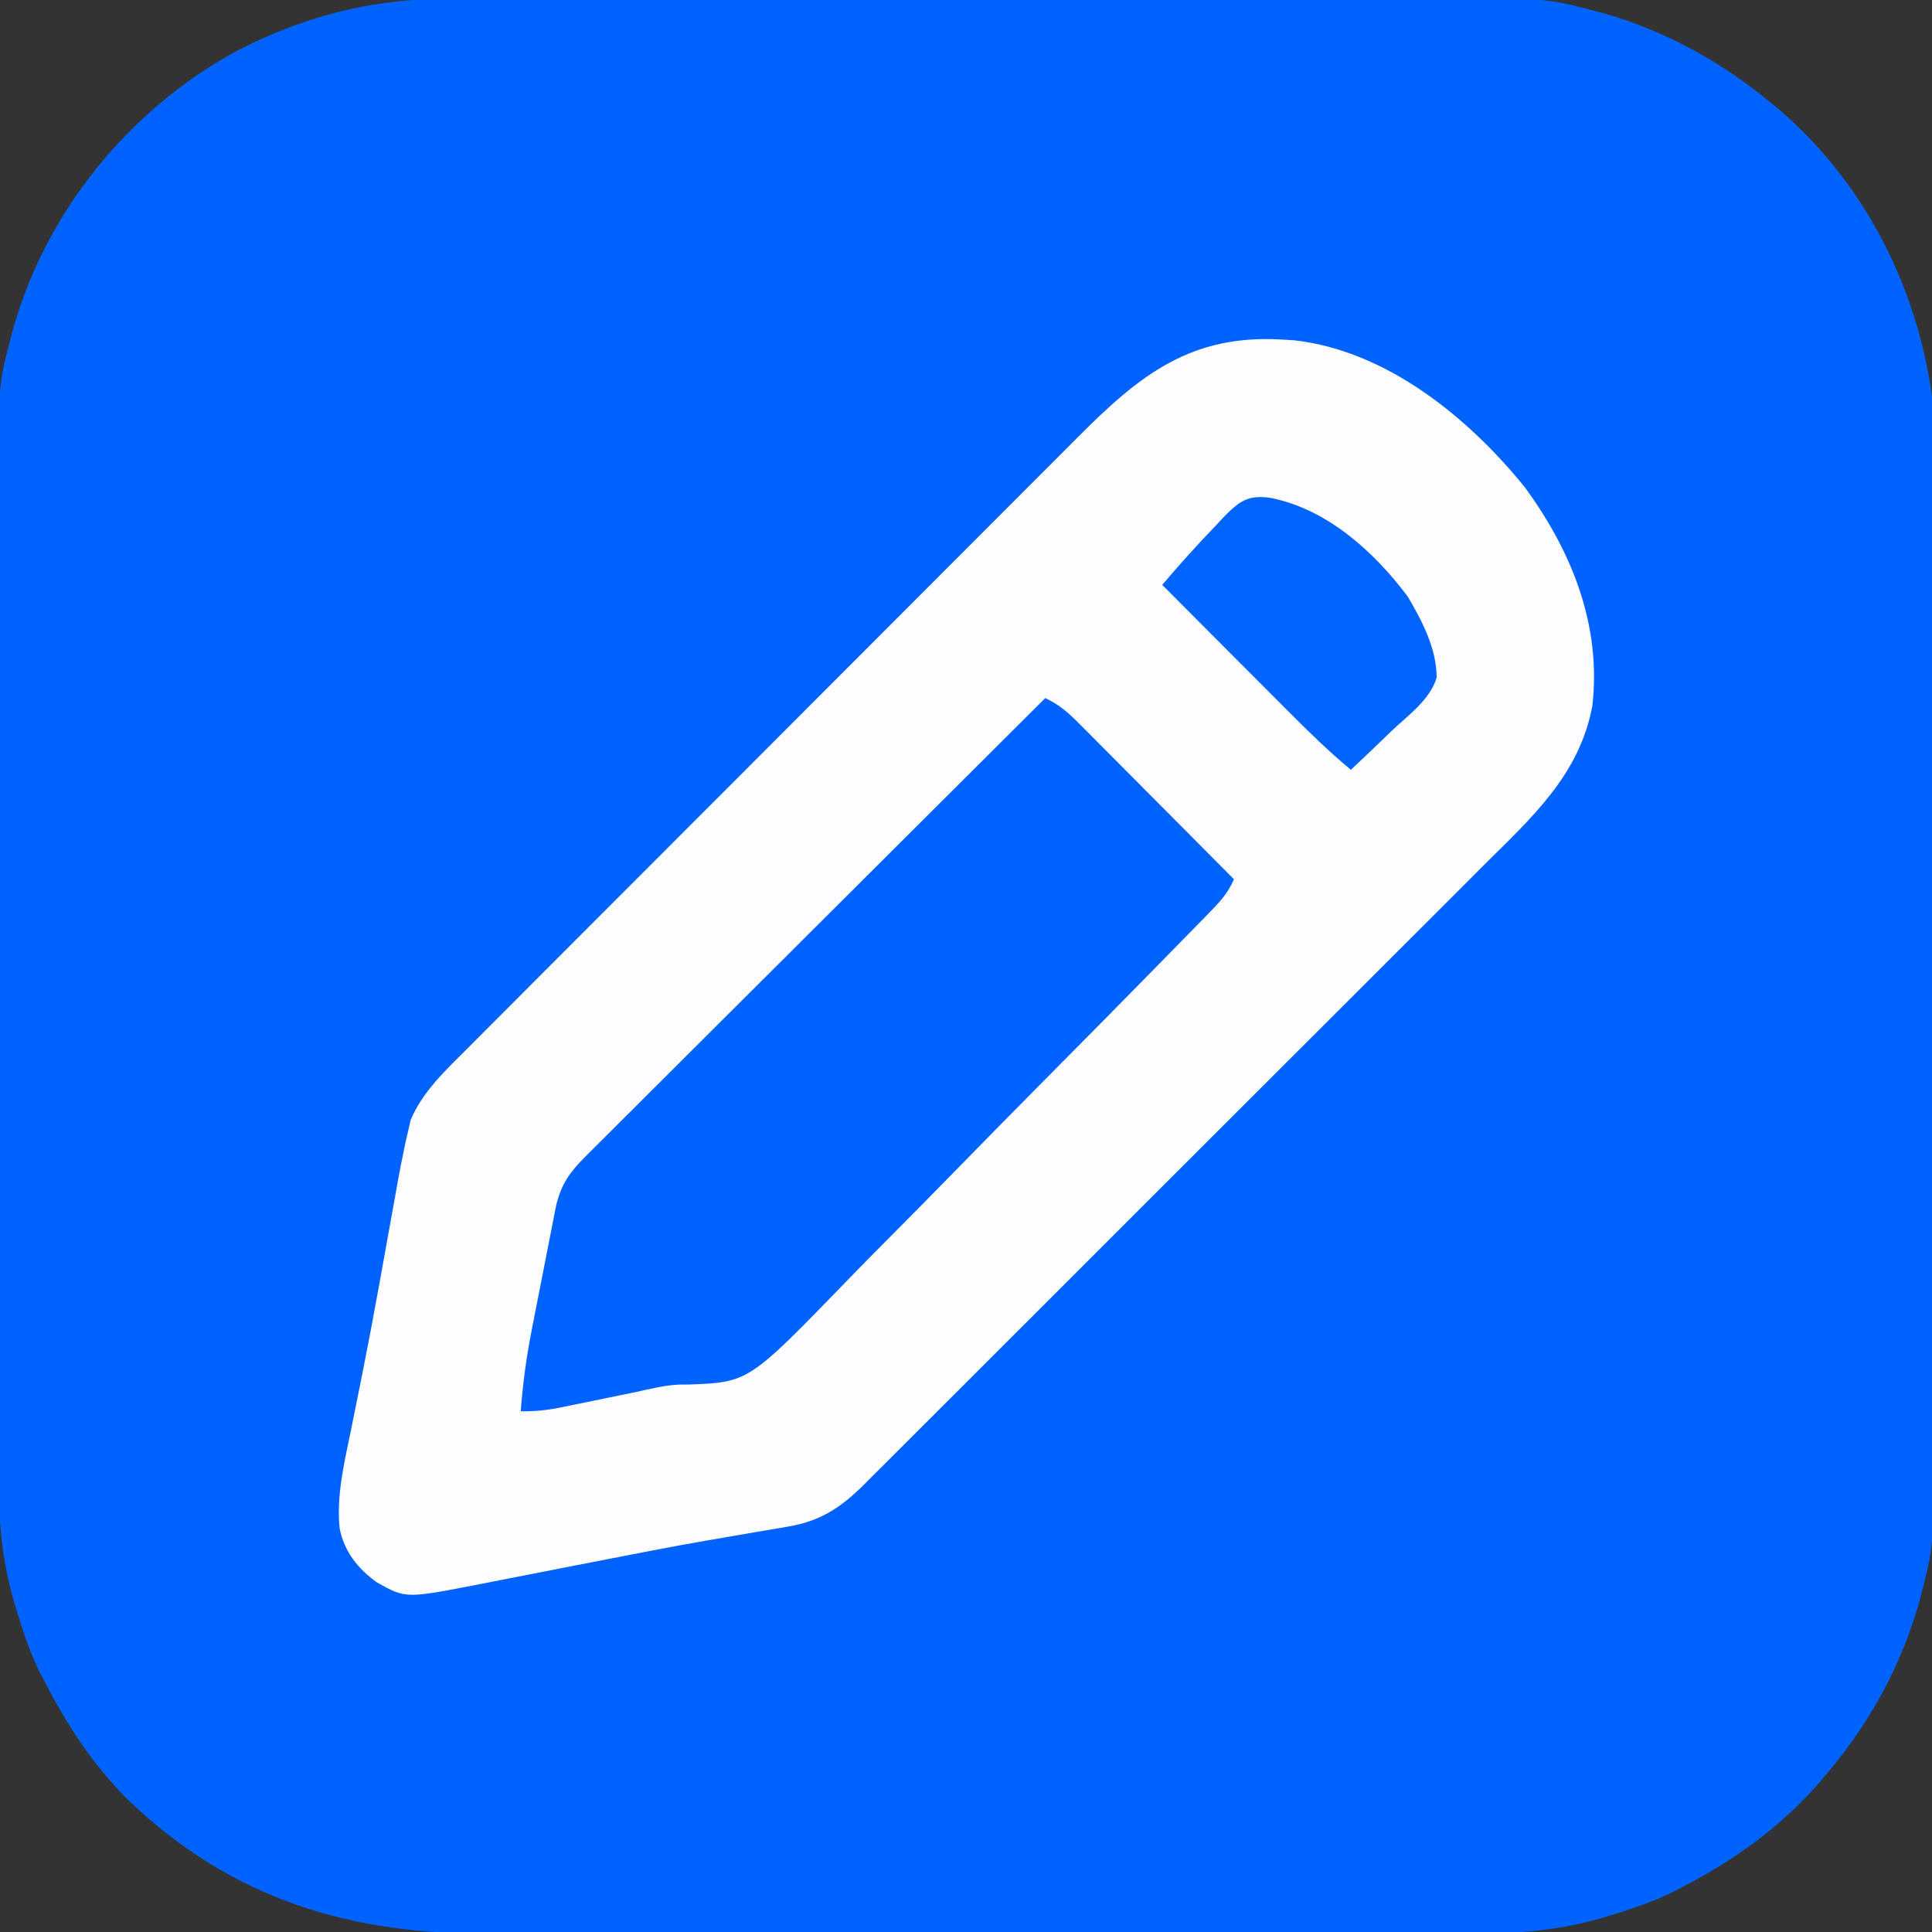 <?xml version="1.0" encoding="UTF-8"?>
<svg version="1.1" xmlns="http://www.w3.org/2000/svg" width="512" height="512">
<rect width="100%" height="100%" fill="#333333" stroke="none"/>
<path d="M0 0 C1.231 -0.004 2.463 -0.008 3.731 -0.012 C7.119 -0.02 10.506 -0.02 13.894 -0.015 C17.559 -0.013 21.225 -0.022 24.89 -0.029 C32.06 -0.042 39.23 -0.044 46.401 -0.042 C52.234 -0.04 58.066 -0.042 63.899 -0.046 C64.731 -0.046 65.563 -0.047 66.421 -0.048 C68.111 -0.049 69.802 -0.05 71.493 -0.051 C87.33 -0.062 103.167 -0.06 119.004 -0.054 C133.465 -0.049 147.925 -0.06 162.386 -0.079 C177.262 -0.098 192.138 -0.107 207.014 -0.103 C215.354 -0.101 223.695 -0.103 232.035 -0.118 C239.137 -0.13 246.239 -0.131 253.342 -0.119 C256.959 -0.113 260.576 -0.112 264.193 -0.124 C292.116 -0.211 292.116 -0.211 305.32 3.261 C306.148 3.478 306.977 3.695 307.831 3.919 C323.795 8.553 338.561 16.684 351.32 27.261 C352.592 28.305 352.592 28.305 353.89 29.37 C376.355 48.666 390.28 76.061 394.32 105.261 C394.585 109.49 394.595 113.704 394.58 117.941 C394.584 119.172 394.588 120.404 394.592 121.672 C394.601 125.06 394.6 128.447 394.596 131.835 C394.593 135.5 394.602 139.166 394.61 142.831 C394.623 150.001 394.624 157.171 394.622 164.341 C394.62 170.174 394.622 176.007 394.626 181.84 C394.627 182.672 394.628 183.504 394.628 184.362 C394.629 186.052 394.631 187.743 394.632 189.434 C394.643 205.271 394.641 221.108 394.634 236.945 C394.629 251.406 394.64 265.866 394.66 280.327 C394.679 295.203 394.687 310.079 394.683 324.955 C394.681 333.295 394.684 341.636 394.698 349.976 C394.71 357.078 394.711 364.18 394.699 371.283 C394.693 374.9 394.692 378.517 394.704 382.134 C394.791 410.057 394.791 410.057 391.32 423.261 C391.103 424.089 390.885 424.918 390.661 425.771 C386.041 441.69 377.92 456.575 367.32 469.261 C366.488 470.256 365.657 471.251 364.8 472.276 C354.516 484.193 342.236 493.038 328.32 500.261 C326.97 500.966 326.97 500.966 325.593 501.686 C320.167 504.334 314.591 506.22 308.82 507.948 C308.144 508.151 307.468 508.353 306.772 508.562 C296.737 511.433 287.086 512.557 276.66 512.528 C275.431 512.533 274.201 512.537 272.935 512.542 C269.553 512.552 266.171 512.554 262.79 512.551 C259.13 512.551 255.471 512.562 251.811 512.572 C244.652 512.588 237.493 512.594 230.334 512.595 C224.509 512.596 218.683 512.6 212.857 512.606 C196.306 512.624 179.756 512.633 163.205 512.632 C162.314 512.631 161.423 512.631 160.505 512.631 C159.167 512.631 159.167 512.631 157.802 512.631 C143.363 512.63 128.924 512.649 114.485 512.678 C99.626 512.706 84.767 512.72 69.908 512.718 C61.579 512.718 53.25 512.723 44.922 512.745 C37.827 512.763 30.733 512.767 23.638 512.754 C20.027 512.747 16.416 512.747 12.804 512.764 C-24.849 512.936 -56.019 503.776 -83.731 477.269 C-92.855 468.189 -99.777 457.636 -105.68 446.261 C-106.386 444.911 -106.386 444.911 -107.106 443.534 C-109.754 438.107 -111.64 432.532 -113.368 426.761 C-113.57 426.085 -113.773 425.409 -113.982 424.713 C-116.855 414.67 -117.976 405.015 -117.941 394.58 C-117.945 393.349 -117.949 392.118 -117.953 390.849 C-117.961 387.462 -117.961 384.074 -117.956 380.687 C-117.954 377.021 -117.963 373.356 -117.97 369.69 C-117.983 362.52 -117.985 355.35 -117.983 348.18 C-117.981 342.347 -117.983 336.514 -117.987 330.681 C-117.987 329.849 -117.988 329.017 -117.989 328.16 C-117.99 326.469 -117.991 324.778 -117.992 323.088 C-118.003 307.251 -118.001 291.413 -117.995 275.576 C-117.99 261.116 -118.001 246.655 -118.02 232.194 C-118.039 217.319 -118.048 202.443 -118.044 187.567 C-118.042 179.226 -118.044 170.886 -118.059 162.545 C-118.071 155.443 -118.072 148.341 -118.06 141.239 C-118.054 137.622 -118.053 134.005 -118.065 130.387 C-118.152 102.464 -118.152 102.464 -114.68 89.261 C-114.463 88.432 -114.246 87.604 -114.022 86.75 C-105.081 55.948 -83.578 29.593 -55.615 14.118 C-38.191 4.956 -19.71 -0.066 0 0 Z " fill="#0063FF" transform="translate(117.68,-0.261)"/>
<path d="M0 0 C0.996 0.059 1.993 0.119 3.02 0.18 C27.51 2.988 49.01 20.549 64 39 C76.517 56.045 84.413 75.613 82 97 C78.596 115.43 65.79 126.786 53.059 139.443 C51.216 141.29 49.374 143.137 47.533 144.985 C43.067 149.464 38.591 153.933 34.111 158.398 C28.889 163.604 23.676 168.82 18.464 174.036 C9.162 183.343 -0.149 192.64 -9.466 201.932 C-18.497 210.94 -27.52 219.956 -36.534 228.98 C-46.366 238.824 -56.203 248.662 -66.048 258.493 C-67.098 259.541 -68.148 260.59 -69.198 261.639 C-69.715 262.154 -70.231 262.67 -70.764 263.202 C-74.397 266.831 -78.028 270.463 -81.657 274.096 C-86.542 278.987 -91.435 283.869 -96.333 288.745 C-98.129 290.536 -99.922 292.329 -101.713 294.125 C-104.158 296.575 -106.612 299.017 -109.068 301.456 C-109.774 302.168 -110.481 302.88 -111.209 303.614 C-117.247 309.576 -122.616 313.117 -131.164 314.562 C-131.829 314.679 -132.494 314.795 -133.179 314.915 C-135.325 315.289 -137.475 315.644 -139.625 316 C-141.134 316.26 -142.643 316.522 -144.152 316.786 C-147.121 317.303 -150.09 317.815 -153.06 318.321 C-157.717 319.123 -162.36 319.979 -167 320.875 C-168.134 321.092 -168.134 321.092 -169.292 321.314 C-175.592 322.525 -181.887 323.758 -188.184 324.988 C-189.101 325.167 -190.018 325.347 -190.964 325.531 C-195.63 326.443 -200.297 327.356 -204.963 328.271 C-206.703 328.612 -208.443 328.952 -210.184 329.293 C-210.983 329.45 -211.782 329.607 -212.605 329.769 C-232.488 333.657 -232.488 333.657 -240.145 329.332 C-245.192 325.708 -248.792 321.16 -250 315 C-250.846 306.331 -248.834 297.955 -247.095 289.52 C-246.166 285.013 -245.268 280.501 -244.367 275.988 C-244.176 275.033 -243.985 274.078 -243.788 273.095 C-242.31 265.674 -240.922 258.238 -239.57 250.793 C-239.371 249.694 -239.171 248.595 -238.965 247.462 C-238.178 243.12 -237.394 238.777 -236.617 234.433 C-236.075 231.405 -235.528 228.378 -234.98 225.352 C-234.824 224.467 -234.668 223.582 -234.508 222.67 C-234.041 220.104 -233.535 217.552 -233 215 C-232.809 214.074 -232.617 213.147 -232.42 212.193 C-232.199 211.256 -231.979 210.318 -231.751 209.353 C-231.56 208.518 -231.369 207.684 -231.173 206.824 C-228.093 199.407 -221.936 193.643 -216.329 188.062 C-215.2 186.926 -215.2 186.926 -214.048 185.767 C-211.54 183.247 -209.026 180.734 -206.511 178.22 C-204.705 176.408 -202.899 174.596 -201.094 172.783 C-196.708 168.381 -192.316 163.983 -187.923 159.589 C-184.349 156.014 -180.777 152.437 -177.205 148.86 C-167.064 138.701 -156.918 128.545 -146.767 118.396 C-146.22 117.849 -145.674 117.303 -145.111 116.74 C-144.564 116.194 -144.017 115.647 -143.454 115.083 C-134.591 106.221 -125.738 97.349 -116.89 88.473 C-107.788 79.343 -98.679 70.22 -89.562 61.104 C-84.45 55.993 -79.342 50.879 -74.241 45.757 C-69.443 40.938 -64.634 36.131 -59.819 31.33 C-58.057 29.57 -56.299 27.808 -54.545 26.041 C-38.054 9.444 -24.469 -1.534 0 0 Z " fill="#FDFDFF" transform="translate(340,90)"/>
<path d="M0 0 C3.572 1.681 5.879 3.637 8.677 6.45 C9.597 7.371 10.518 8.291 11.467 9.24 C12.462 10.246 13.458 11.252 14.453 12.258 C15.478 13.287 16.504 14.315 17.53 15.343 C20.224 18.045 22.912 20.752 25.599 23.461 C28.343 26.226 31.094 28.986 33.844 31.746 C39.235 37.159 44.619 42.577 50 48 C48.413 51.82 45.993 54.298 43.117 57.238 C42.616 57.753 42.115 58.268 41.598 58.799 C39.917 60.523 38.228 62.24 36.54 63.957 C35.332 65.192 34.124 66.428 32.917 67.663 C21.871 78.956 10.761 90.188 -0.361 101.406 C-8.571 109.688 -16.752 117.997 -24.897 126.344 C-30.637 132.222 -36.41 138.067 -42.207 143.888 C-45.662 147.36 -49.102 150.844 -52.506 154.365 C-78.611 181.324 -78.611 181.324 -94.514 181.915 C-95.615 181.917 -95.615 181.917 -96.738 181.918 C-100.759 182.064 -104.619 183.039 -108.531 183.922 C-110.035 184.231 -111.538 184.537 -113.043 184.84 C-115.303 185.301 -117.563 185.763 -119.823 186.229 C-122.079 186.694 -124.336 187.152 -126.594 187.609 C-127.268 187.75 -127.942 187.891 -128.636 188.035 C-132.16 188.744 -135.414 189.057 -139 189 C-138.453 181.564 -137.456 174.349 -136.004 167.039 C-135.713 165.549 -135.713 165.549 -135.417 164.028 C-135.011 161.949 -134.601 159.87 -134.189 157.792 C-133.56 154.614 -132.943 151.434 -132.326 148.254 C-131.928 146.224 -131.529 144.194 -131.129 142.164 C-130.854 140.745 -130.854 140.745 -130.573 139.298 C-130.396 138.413 -130.22 137.528 -130.037 136.616 C-129.885 135.843 -129.733 135.07 -129.575 134.274 C-128.173 128.734 -126.003 125.631 -121.938 121.577 C-121.418 121.054 -120.897 120.532 -120.361 119.993 C-118.62 118.246 -116.867 116.51 -115.115 114.774 C-113.863 113.523 -112.611 112.271 -111.36 111.018 C-107.964 107.621 -104.559 104.234 -101.152 100.848 C-97.593 97.307 -94.042 93.758 -90.49 90.21 C-83.763 83.493 -77.029 76.783 -70.292 70.076 C-62.623 62.44 -54.962 54.796 -47.301 47.15 C-31.544 31.424 -15.775 15.708 0 0 Z " fill="#0163FF" transform="translate(277,185)"/>
<path d="M0 0 C14.854 3.055 27.118 14.21 36 26 C39.816 32.408 43.779 39.976 43.712 47.597 C42.006 53.354 36.292 57.485 32 61.5 C30.938 62.522 29.878 63.545 28.82 64.57 C26.234 67.069 23.624 69.541 21 72 C14.957 66.997 9.439 61.568 3.91 56.008 C2.956 55.052 2.002 54.097 1.048 53.141 C-1.442 50.648 -3.928 48.152 -6.414 45.655 C-8.96 43.099 -11.508 40.546 -14.057 37.992 C-19.041 32.998 -24.021 28 -29 23 C-24.496 17.706 -19.896 12.56 -15.062 7.562 C-14.385 6.831 -13.708 6.099 -13.01 5.346 C-8.773 0.995 -6.379 -1.067 0 0 Z " fill="#0264FF" transform="translate(337,132)"/>
</svg>

